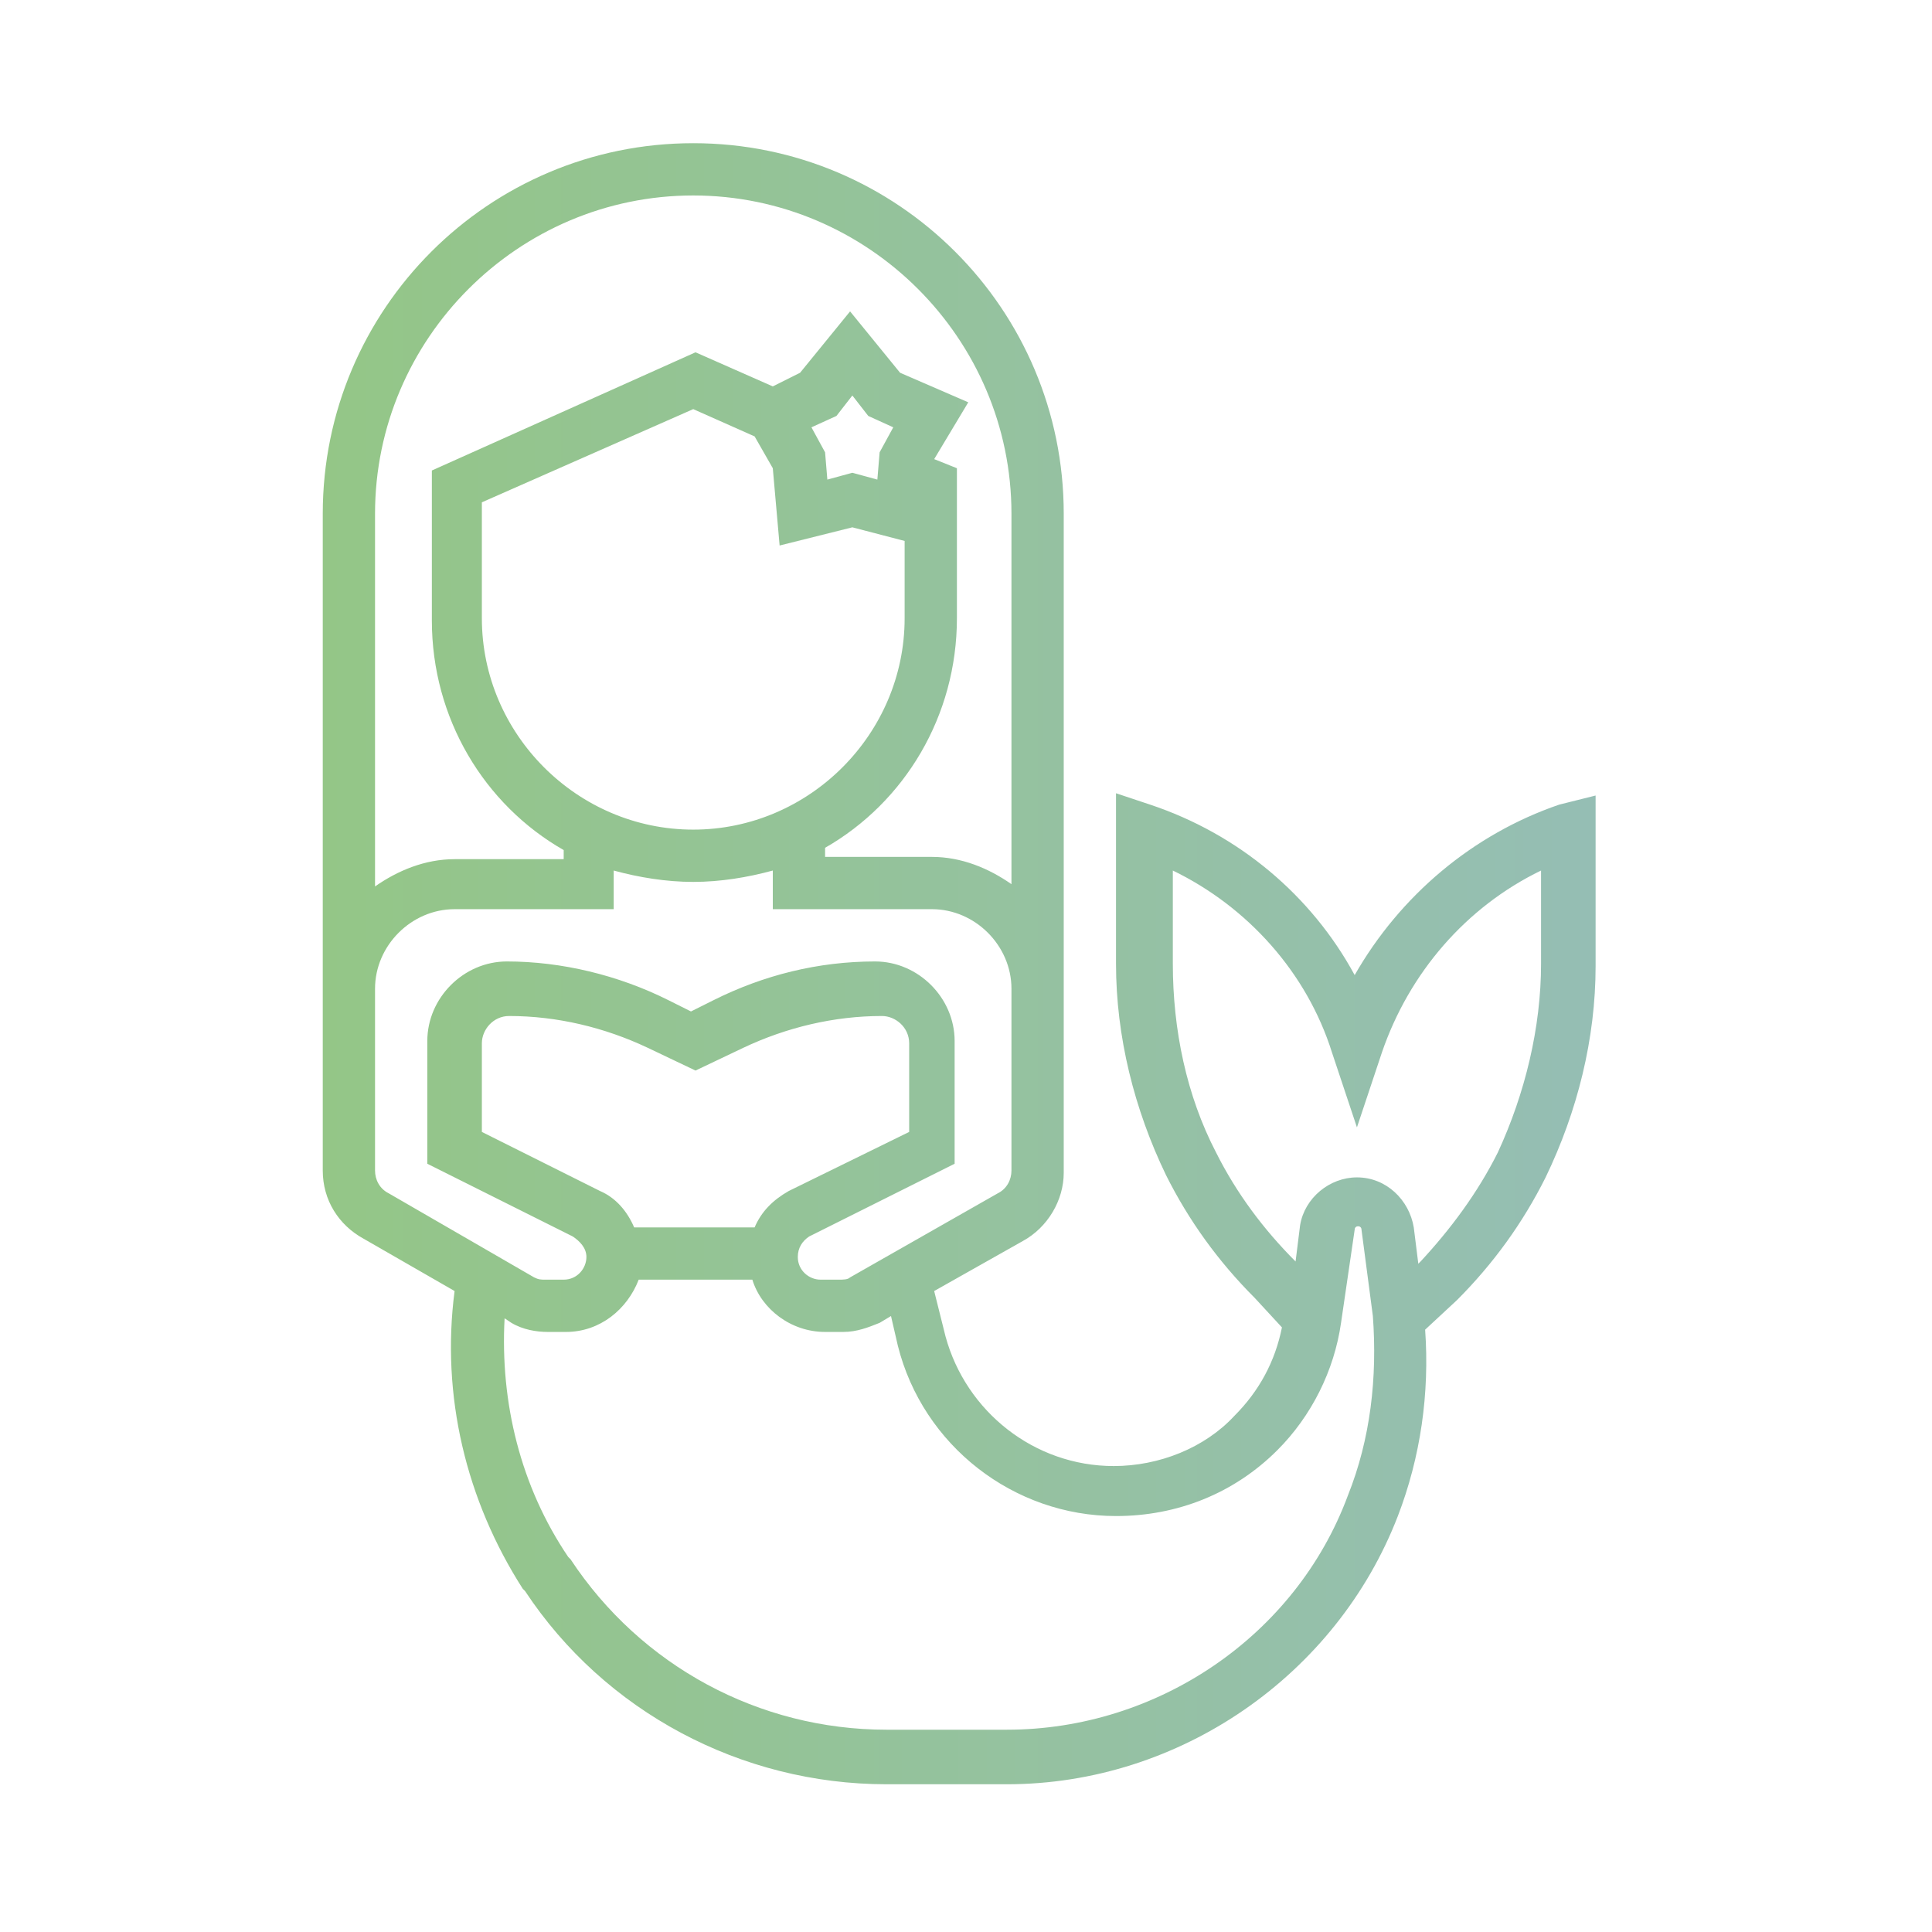 <?xml version="1.0" encoding="utf-8"?>
<!-- Generator: Adobe Illustrator 21.1.0, SVG Export Plug-In . SVG Version: 6.00 Build 0)  -->
<svg version="1.1" id="Warstwa_1" xmlns="http://www.w3.org/2000/svg" xmlns:xlink="http://www.w3.org/1999/xlink" x="0px" y="0px"
	 viewBox="0 0 85 85" style="enable-background:new 0 0 85 85;" xml:space="preserve">
<style type="text/css">
	.st0{fill:url(#SVGID_1_);}
</style>
<linearGradient id="SVGID_1_" gradientUnits="userSpaceOnUse" x1="14.217" y1="42.366" x2="70.13" y2="42.366">
	<stop  offset="0" style="stop-color:#94C687"/>
	<stop  offset="1" style="stop-color:#95BEB4"/>
</linearGradient>
<path class="st0" d="M68.6,35.4c-3.8,1.3-7,4-9,7.5c-1.9-3.5-5.1-6.2-9-7.5l-1.5-0.5v7.5c0,3.2,0.8,6.4,2.2,9.3c1,2,2.3,3.8,3.9,5.4
	l1.2,1.3c-0.3,1.5-1,2.8-2.1,3.9C53,63.7,51,64.5,49,64.5c-3.5,0-6.5-2.4-7.4-5.7l-0.5-2l3.9-2.2c1.1-0.6,1.8-1.8,1.8-3V22.6
	c0-9-7.3-16.3-16.3-16.3c-9,0-16.3,7.3-16.3,16.3v28.9c0,1.3,0.7,2.4,1.8,3l4,2.3c-0.6,4.6,0.5,9.2,3,13.1l0.1,0.1
	c3.5,5.3,9.5,8.5,15.9,8.5h5.3c7.6,0,14.5-4.8,17.2-11.8c1-2.6,1.4-5.4,1.2-8.2l1.4-1.3c1.6-1.6,2.9-3.4,3.9-5.4
	c1.4-2.9,2.2-6.1,2.2-9.3v-7.5L68.6,35.4z M16.5,22.6c0-7.7,6.3-14,14-14c7.7,0,14,6.3,14,14v16.3c-1-0.7-2.2-1.2-3.5-1.2h-4.7v-0.4
	c3.5-2,5.8-5.8,5.8-10.1v-6.6l-1-0.4l1.5-2.5l-3-1.3l-2.2-2.7l-2.2,2.7L34,17l-3.4-1.5l-11.6,5.2v6.6c0,4.3,2.3,8.1,5.8,10.1v0.4H20
	c-1.3,0-2.5,0.5-3.5,1.2V22.6z M37.5,23.2l2.3,0.6v3.4c0,5.1-4.2,9.3-9.3,9.3s-9.3-4.2-9.3-9.3v-5.1l9.3-4.1l2.7,1.2l0.8,1.4
	l0.3,3.4L37.5,23.2z M35.7,18.8l1.1-0.5l0.7-0.9l0.7,0.9l1.1,0.5l-0.6,1.1l-0.1,1.2l-1.1-0.3l-1.1,0.3l-0.1-1.2L35.7,18.8z
	 M17.1,52.5c-0.4-0.2-0.6-0.6-0.6-1v-8c0-1.9,1.6-3.5,3.5-3.5h7v-1.7c1.1,0.3,2.3,0.5,3.5,0.5c1.2,0,2.4-0.2,3.5-0.5V40h7
	c1.9,0,3.5,1.6,3.5,3.5v8c0,0.4-0.2,0.8-0.6,1l-6.5,3.7c-0.1,0.1-0.3,0.1-0.5,0.1h-0.8c-0.5,0-1-0.4-1-1c0-0.4,0.2-0.7,0.5-0.9
	l6.4-3.2v-5.4c0-1.9-1.6-3.5-3.5-3.5c-2.5,0-4.9,0.6-7.1,1.7l-1,0.5l-1-0.5c-2.2-1.1-4.7-1.7-7.1-1.7c-1.9,0-3.5,1.6-3.5,3.5v5.4
	l6.4,3.2c0.3,0.2,0.6,0.5,0.6,0.9c0,0.5-0.4,1-1,1h-0.8c-0.2,0-0.3,0-0.5-0.1L17.1,52.5z M34.7,52.4c-0.7,0.4-1.2,0.9-1.5,1.6h-5.3
	c-0.3-0.7-0.8-1.3-1.5-1.6l-5.2-2.6v-3.9c0-0.6,0.5-1.2,1.2-1.2c2.1,0,4.2,0.5,6.1,1.4l2.1,1l2.1-1c1.9-0.9,4-1.4,6.1-1.4
	c0.6,0,1.2,0.5,1.2,1.2v3.9L34.7,52.4z M59.3,65.8C57,72,50.9,76.1,44.3,76.1h-5.3c-5.6,0-10.8-2.8-13.9-7.5l-0.1-0.1
	c-2.1-3.1-3-6.8-2.8-10.5l0.3,0.2c0.5,0.3,1.1,0.4,1.6,0.4h0.8c1.5,0,2.7-1,3.2-2.3h5c0.4,1.3,1.7,2.3,3.2,2.3h0.8
	c0.6,0,1.1-0.2,1.6-0.4l0.5-0.3l0.3,1.3c1.1,4.4,5.1,7.5,9.6,7.5c2.7,0,5.2-1,7.1-2.9c1.5-1.5,2.5-3.5,2.8-5.6l0.6-4.1
	c0-0.2,0.3-0.2,0.3,0l0.5,3.8C60.6,60.6,60.3,63.3,59.3,65.8z M67.8,42.4c0,2.8-0.7,5.7-1.9,8.3c-0.9,1.8-2.1,3.4-3.4,4.8l-0.1,0.1
	l-0.2-1.6c-0.2-1.2-1.2-2.2-2.5-2.2c-1.2,0-2.3,0.9-2.5,2.1l-0.2,1.6l0,0c-1.4-1.4-2.6-3-3.5-4.8c-1.3-2.5-1.9-5.4-1.9-8.3v-4.1
	c3.3,1.6,5.9,4.5,7,8l1.1,3.3l1.1-3.3c1.2-3.5,3.7-6.4,7-8V42.4z"/>
</svg>
